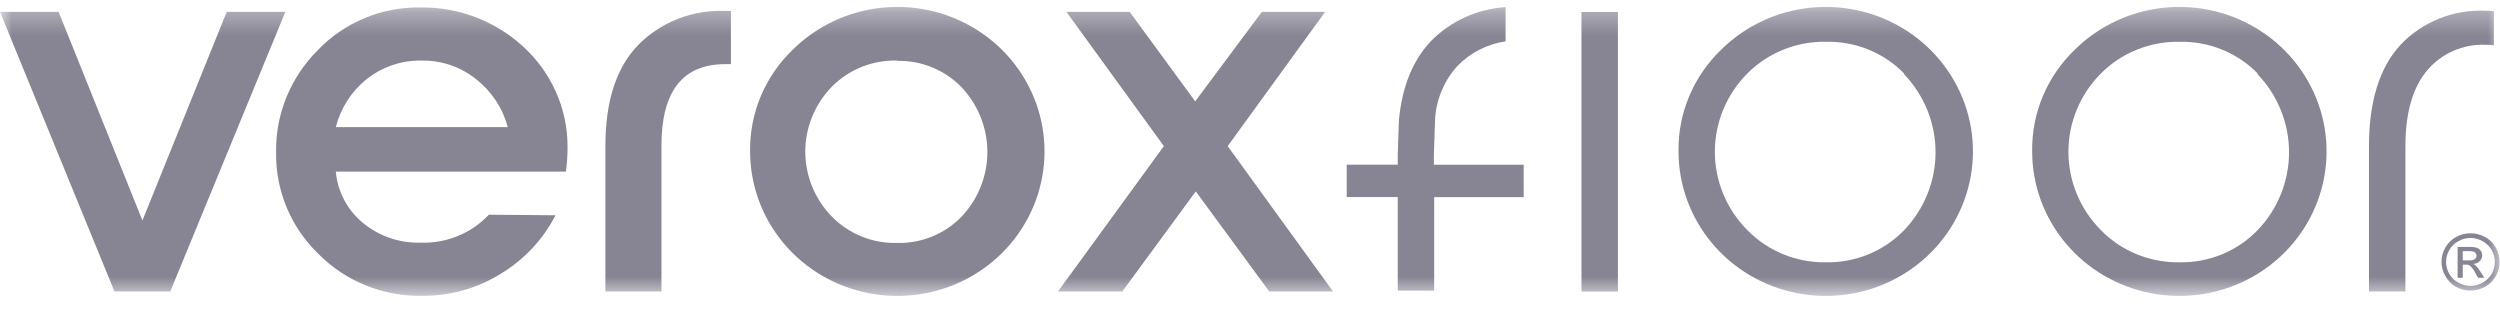 <svg width="104" height="13" viewBox="0 0 104 13" fill="none" xmlns="http://www.w3.org/2000/svg">
<mask id="mask0_16001_322" style="mask-type:luminance" maskUnits="userSpaceOnUse" x="0" y="0" width="104" height="13">
<path d="M104 0.31H0V12.31H104V0.31Z" fill="white"/>
</mask>
<g mask="url(#mask0_16001_322)">
<path d="M4.762 12.125L0 0.495H2.439L5.925 9.171L9.431 0.495H11.87L7.084 12.125H4.762Z" fill="#878493"/>
<path d="M13.97 5.288H21.123C20.916 4.502 20.455 3.804 19.809 3.298C19.178 2.788 18.385 2.512 17.569 2.52C16.731 2.499 15.912 2.771 15.26 3.287C14.62 3.799 14.168 4.502 13.97 5.288ZM13.253 10.569C12.681 10.018 12.23 9.359 11.926 8.631C11.622 7.903 11.473 7.122 11.486 6.335C11.473 5.548 11.62 4.765 11.92 4.034C12.219 3.303 12.664 2.638 13.229 2.078C13.776 1.506 14.44 1.053 15.177 0.749C15.914 0.444 16.708 0.295 17.507 0.31C19.068 0.293 20.577 0.863 21.723 1.903C22.318 2.434 22.793 3.082 23.118 3.804C23.443 4.526 23.611 5.307 23.61 6.096C23.612 6.445 23.589 6.794 23.541 7.14H13.97C14.006 7.55 14.123 7.95 14.316 8.315C14.509 8.68 14.774 9.004 15.095 9.269C15.765 9.825 16.62 10.119 17.497 10.094C18.027 10.113 18.556 10.019 19.047 9.818C19.537 9.618 19.977 9.315 20.337 8.932L23.109 8.956C22.594 9.957 21.807 10.798 20.835 11.387C19.858 11.996 18.723 12.315 17.565 12.307C16.764 12.322 15.967 12.176 15.226 11.877C14.484 11.578 13.812 11.133 13.253 10.569Z" fill="#878493"/>
<path d="M25.185 12.125V6.063C25.185 4.201 25.642 2.801 26.557 1.863C27.024 1.392 27.588 1.023 28.21 0.78C28.833 0.538 29.5 0.427 30.169 0.455H30.406V2.668H30.169C28.399 2.668 27.515 3.799 27.517 6.063V12.125H25.185Z" fill="#878493"/>
<path d="M37.342 2.519C36.832 2.504 36.325 2.593 35.852 2.781C35.379 2.97 34.952 3.253 34.598 3.614C33.893 4.34 33.5 5.305 33.5 6.308C33.5 7.311 33.893 8.276 34.598 9.003C34.947 9.362 35.369 9.645 35.836 9.836C36.303 10.026 36.806 10.118 37.311 10.107C37.812 10.12 38.31 10.029 38.772 9.841C39.235 9.653 39.652 9.372 39.998 9.016C40.69 8.284 41.075 7.321 41.075 6.322C41.075 5.322 40.69 4.36 39.998 3.627C39.653 3.27 39.236 2.988 38.773 2.8C38.31 2.611 37.812 2.52 37.311 2.533L37.342 2.519ZM32.992 2.055C33.993 1.069 35.31 0.455 36.72 0.317C38.13 0.179 39.546 0.525 40.725 1.297C41.904 2.068 42.774 3.218 43.187 4.548C43.599 5.879 43.529 7.309 42.988 8.595C42.447 9.881 41.469 10.943 40.219 11.599C38.97 12.256 37.528 12.467 36.138 12.196C34.748 11.926 33.496 11.191 32.597 10.116C31.697 9.041 31.205 7.693 31.205 6.302C31.192 5.511 31.344 4.727 31.651 3.997C31.959 3.266 32.415 2.605 32.992 2.055Z" fill="#878493"/>
<path d="M55.453 12.125H52.801L49.744 7.962L46.688 12.125H44.012L48.417 6.079L44.365 0.495H46.996L49.72 4.217L52.492 0.495H55.124L51.072 6.079L55.453 12.125Z" fill="#878493"/>
<path d="M58.146 12.088V8.198H56.023V6.85H58.146V6.436L58.194 5.018C58.322 3.606 58.773 2.497 59.546 1.691C60.364 0.867 61.464 0.37 62.633 0.296V1.718C61.858 1.835 61.145 2.203 60.609 2.765C60.051 3.393 59.729 4.189 59.697 5.022L59.649 6.44V6.854H63.385V8.201H59.662V12.091L58.146 12.088Z" fill="#878493"/>
<path d="M67.305 0.499H65.789V12.128H67.305V0.499Z" fill="#878493"/>
<path d="M79.22 3.065C78.8 2.634 78.294 2.293 77.733 2.065C77.172 1.836 76.568 1.725 75.961 1.738C75.351 1.727 74.745 1.839 74.181 2.068C73.617 2.296 73.106 2.635 72.681 3.065C71.82 3.935 71.338 5.101 71.338 6.315C71.338 7.529 71.82 8.694 72.681 9.565C73.103 9.998 73.61 10.341 74.173 10.573C74.736 10.805 75.341 10.92 75.951 10.912C76.556 10.924 77.157 10.812 77.716 10.584C78.275 10.356 78.78 10.017 79.199 9.589C80.047 8.708 80.519 7.543 80.519 6.332C80.519 5.121 80.047 3.955 79.199 3.075L79.22 3.065ZM71.614 2.055C72.615 1.069 73.932 0.455 75.342 0.317C76.752 0.179 78.168 0.525 79.347 1.297C80.526 2.068 81.396 3.218 81.809 4.548C82.222 5.879 82.151 7.309 81.61 8.595C81.069 9.881 80.091 10.943 78.841 11.599C77.592 12.256 76.15 12.467 74.76 12.196C73.37 11.926 72.118 11.191 71.219 10.116C70.319 9.041 69.827 7.693 69.827 6.302C69.814 5.511 69.966 4.727 70.274 3.997C70.581 3.266 71.037 2.605 71.614 2.055Z" fill="#878493"/>
<path d="M93.927 3.065C93.508 2.634 93.001 2.293 92.44 2.065C91.879 1.836 91.276 1.725 90.668 1.738C90.058 1.727 89.453 1.839 88.888 2.068C88.324 2.296 87.814 2.635 87.389 3.065C86.527 3.935 86.046 5.101 86.046 6.315C86.046 7.529 86.527 8.694 87.389 9.565C87.81 9.998 88.318 10.342 88.88 10.574C89.443 10.805 90.048 10.921 90.658 10.912C91.263 10.924 91.864 10.812 92.422 10.585C92.981 10.357 93.485 10.018 93.904 9.589C94.752 8.709 95.224 7.543 95.224 6.332C95.224 5.12 94.752 3.955 93.904 3.075L93.927 3.065ZM86.325 2.055C87.326 1.069 88.643 0.455 90.053 0.317C91.463 0.179 92.879 0.525 94.058 1.297C95.237 2.068 96.107 3.218 96.52 4.548C96.933 5.879 96.862 7.309 96.321 8.595C95.78 9.881 94.802 10.943 93.552 11.599C92.303 12.256 90.861 12.467 89.471 12.196C88.081 11.926 86.829 11.191 85.93 10.116C85.03 9.041 84.538 7.693 84.538 6.302C84.525 5.511 84.677 4.727 84.984 3.997C85.292 3.266 85.748 2.605 86.325 2.055Z" fill="#878493"/>
<path d="M98.549 12.125V6.096C98.549 4.221 98.987 2.81 99.863 1.863C100.313 1.388 100.862 1.016 101.474 0.771C102.085 0.526 102.744 0.415 103.403 0.445C103.518 0.443 103.633 0.45 103.746 0.465V1.886C103.633 1.868 103.518 1.86 103.403 1.863C102.94 1.844 102.479 1.931 102.055 2.117C101.632 2.303 101.259 2.582 100.964 2.934C100.365 3.645 100.065 4.7 100.065 6.096V12.125H98.549Z" fill="#878493"/>
<path d="M102.45 10.832H102.707C102.794 10.84 102.882 10.822 102.957 10.778C102.979 10.761 102.996 10.739 103.007 10.715C103.019 10.69 103.024 10.663 103.022 10.636C103.023 10.6 103.012 10.565 102.992 10.535C102.969 10.505 102.938 10.482 102.902 10.468C102.833 10.451 102.761 10.444 102.69 10.447H102.45V10.832ZM102.237 11.556V10.272H102.69C102.805 10.266 102.921 10.278 103.033 10.306C103.099 10.33 103.157 10.373 103.197 10.431C103.237 10.486 103.258 10.552 103.259 10.619C103.26 10.665 103.251 10.71 103.233 10.753C103.216 10.795 103.19 10.833 103.156 10.865C103.083 10.936 102.985 10.976 102.882 10.98C102.924 10.996 102.962 11.02 102.995 11.05C103.068 11.128 103.132 11.213 103.187 11.303L103.348 11.556H103.091L102.974 11.354C102.92 11.241 102.844 11.139 102.751 11.054C102.702 11.021 102.643 11.005 102.583 11.01H102.45V11.556H102.237ZM102.772 9.899C102.598 9.9 102.426 9.945 102.275 10.03C102.114 10.113 101.981 10.241 101.894 10.397C101.804 10.548 101.757 10.72 101.757 10.896C101.757 11.069 101.803 11.24 101.89 11.391C101.978 11.546 102.109 11.673 102.268 11.758C102.421 11.846 102.595 11.892 102.772 11.892C102.949 11.892 103.123 11.846 103.276 11.758C103.435 11.673 103.566 11.546 103.654 11.391C103.738 11.239 103.783 11.069 103.784 10.896C103.784 10.721 103.738 10.549 103.65 10.397C103.562 10.241 103.43 10.114 103.269 10.03C103.124 9.949 102.96 9.904 102.793 9.899H102.772ZM102.772 9.703C102.981 9.704 103.186 9.756 103.369 9.855C103.561 9.956 103.719 10.109 103.825 10.296C103.93 10.479 103.985 10.685 103.986 10.896C103.987 11.104 103.931 11.308 103.825 11.488C103.723 11.676 103.566 11.831 103.376 11.933C103.191 12.034 102.983 12.088 102.772 12.088C102.561 12.088 102.353 12.034 102.168 11.933C101.982 11.827 101.83 11.672 101.729 11.485C101.623 11.304 101.566 11.098 101.566 10.889C101.566 10.68 101.623 10.474 101.729 10.293C101.836 10.106 101.994 9.953 102.185 9.851C102.372 9.752 102.581 9.701 102.793 9.703H102.772Z" fill="#878493"/>
</g>
</svg>
